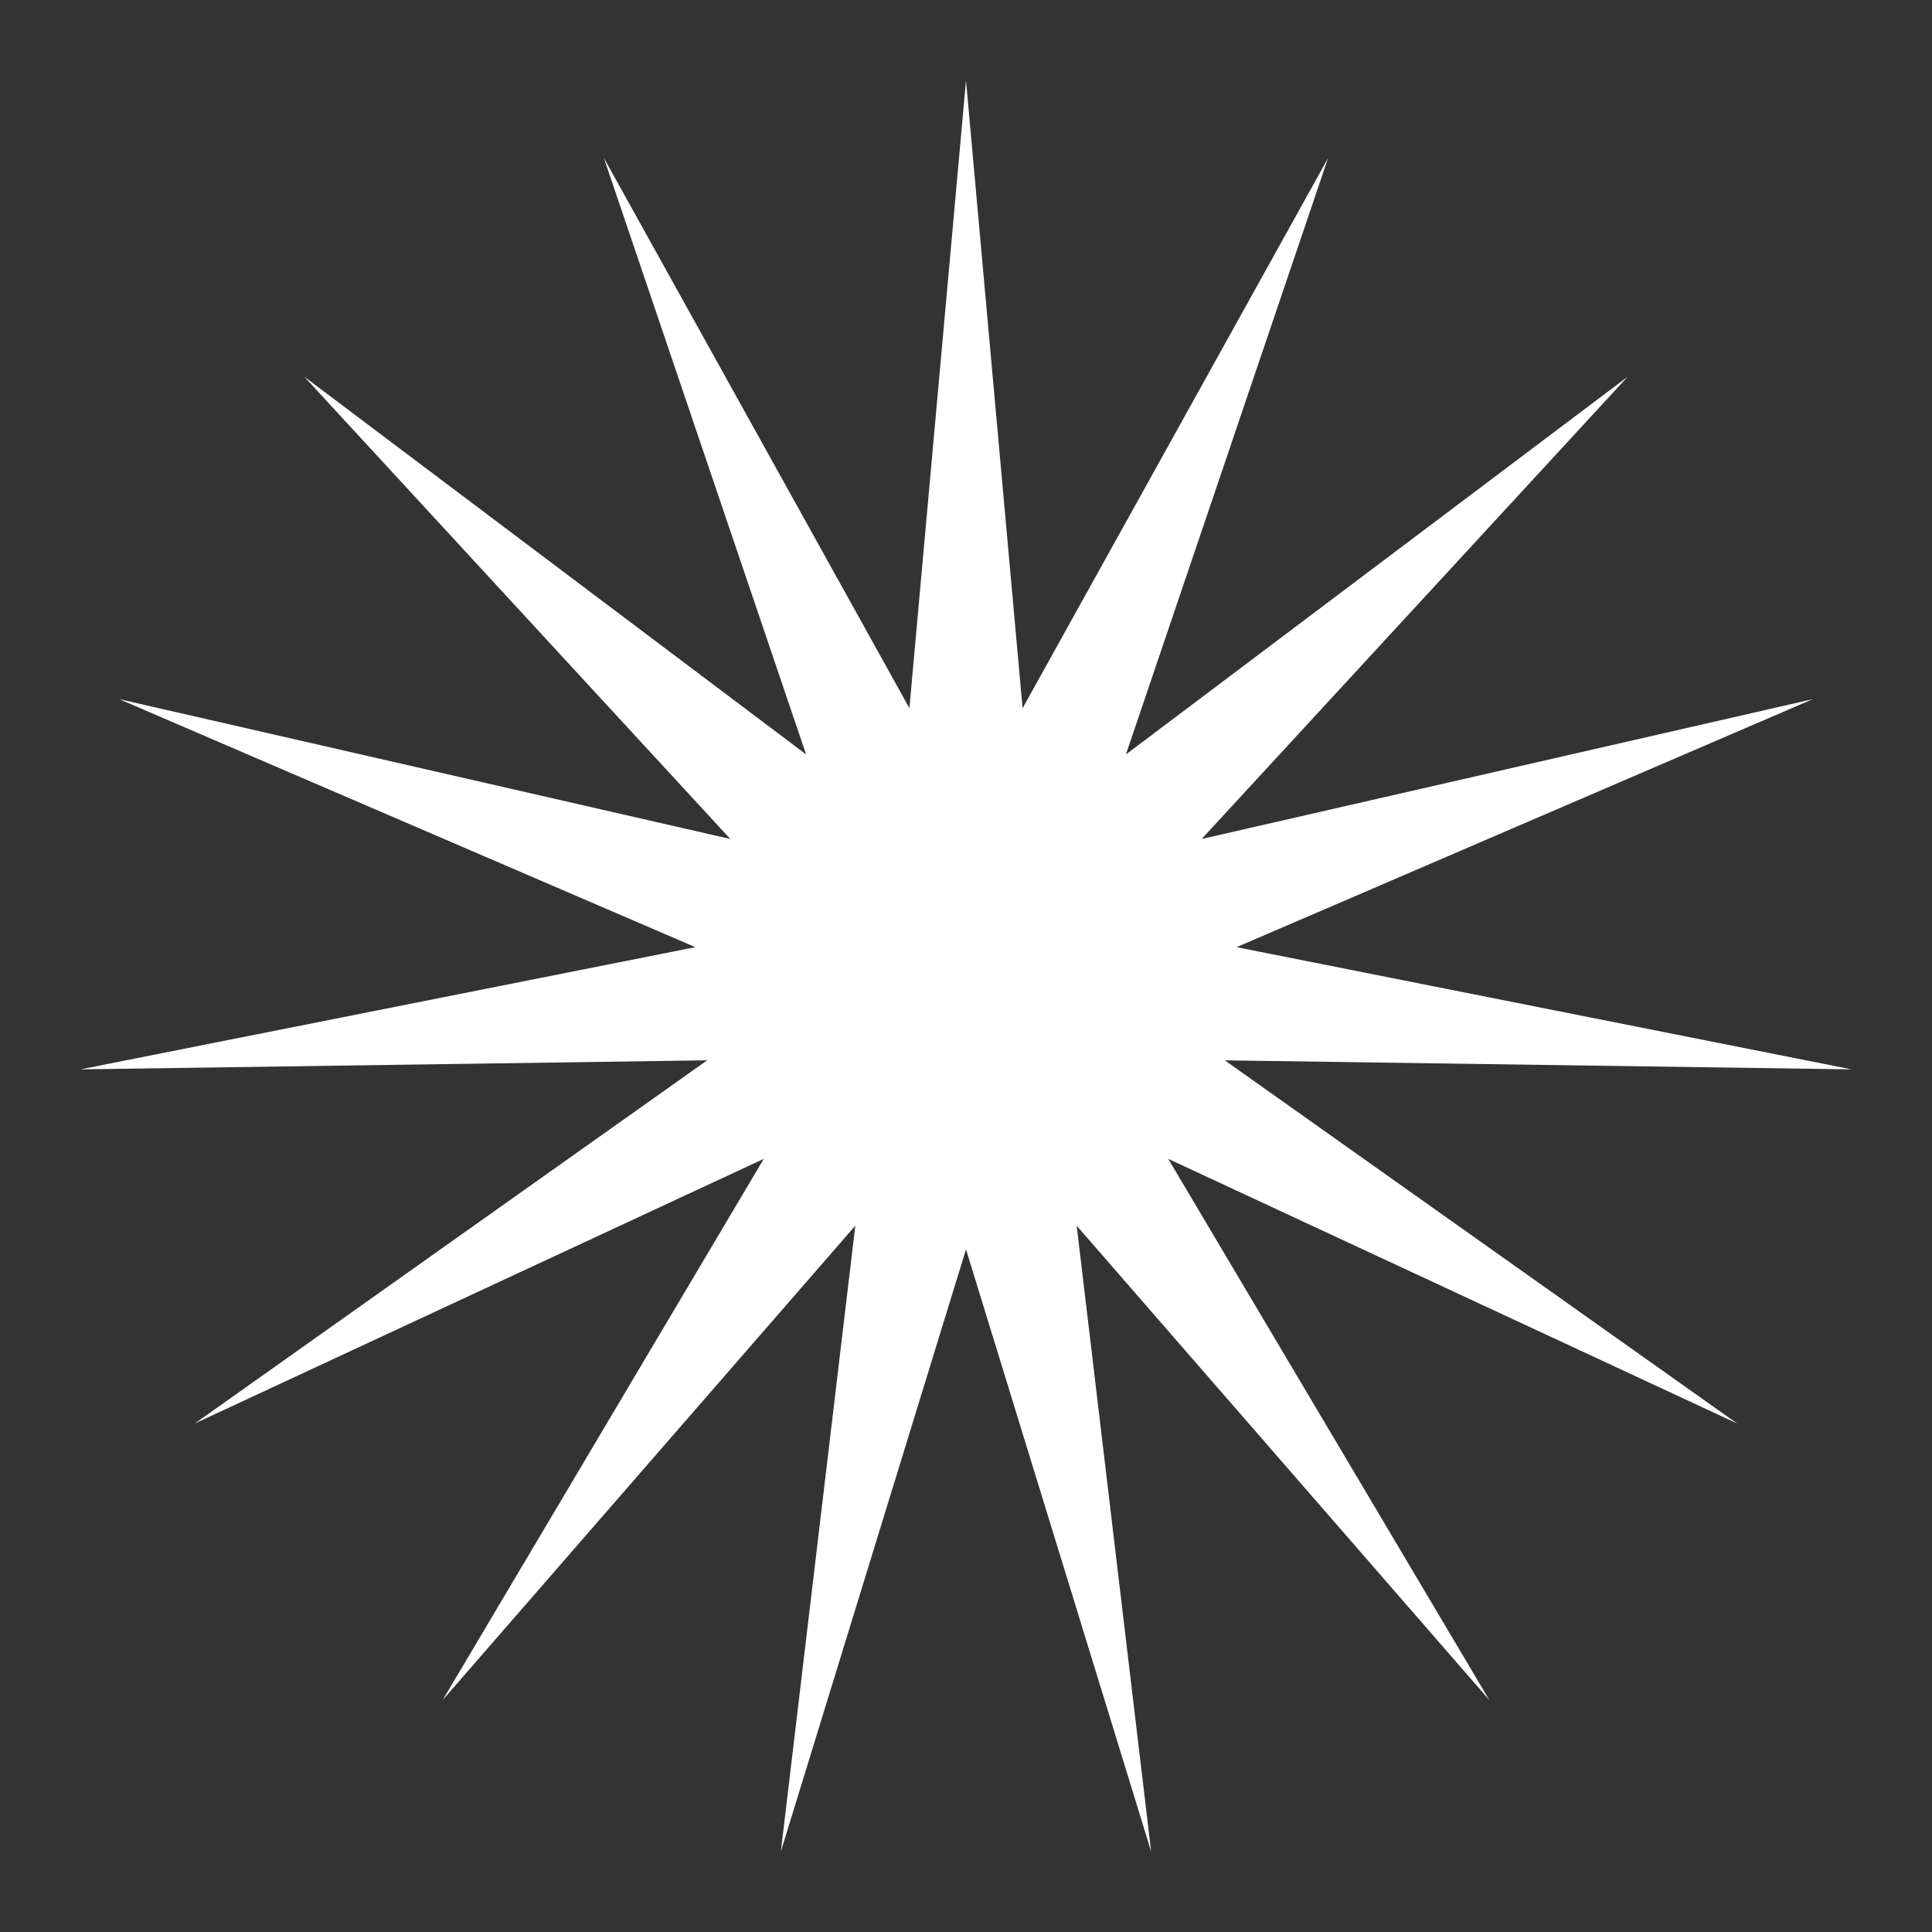 <svg xmlns="http://www.w3.org/2000/svg" width="48" height="48" fill="none"><rect width="100%" height="100%" fill="#333333" stroke="none"/><path fill="#fff" d="m30.43 26.344 15.57.224-15.277-3.036 14.315-6.162-15.183 3.474L40.439 9.36l-12.466 9.384 5.024-14.82-7.591 13.671L24 2l-1.406 15.594-7.592-13.672 5.025 14.821L7.56 9.359l10.584 11.485L2.962 17.37l14.314 6.162L2 26.568l15.57-.225-12.728 9.022 14.134-6.574-7.978 13.446L21.25 30.452 19.4 46 24 31.04 28.6 46l-1.85-15.547 10.252 11.784-7.978-13.446 14.133 6.574z"/></svg>